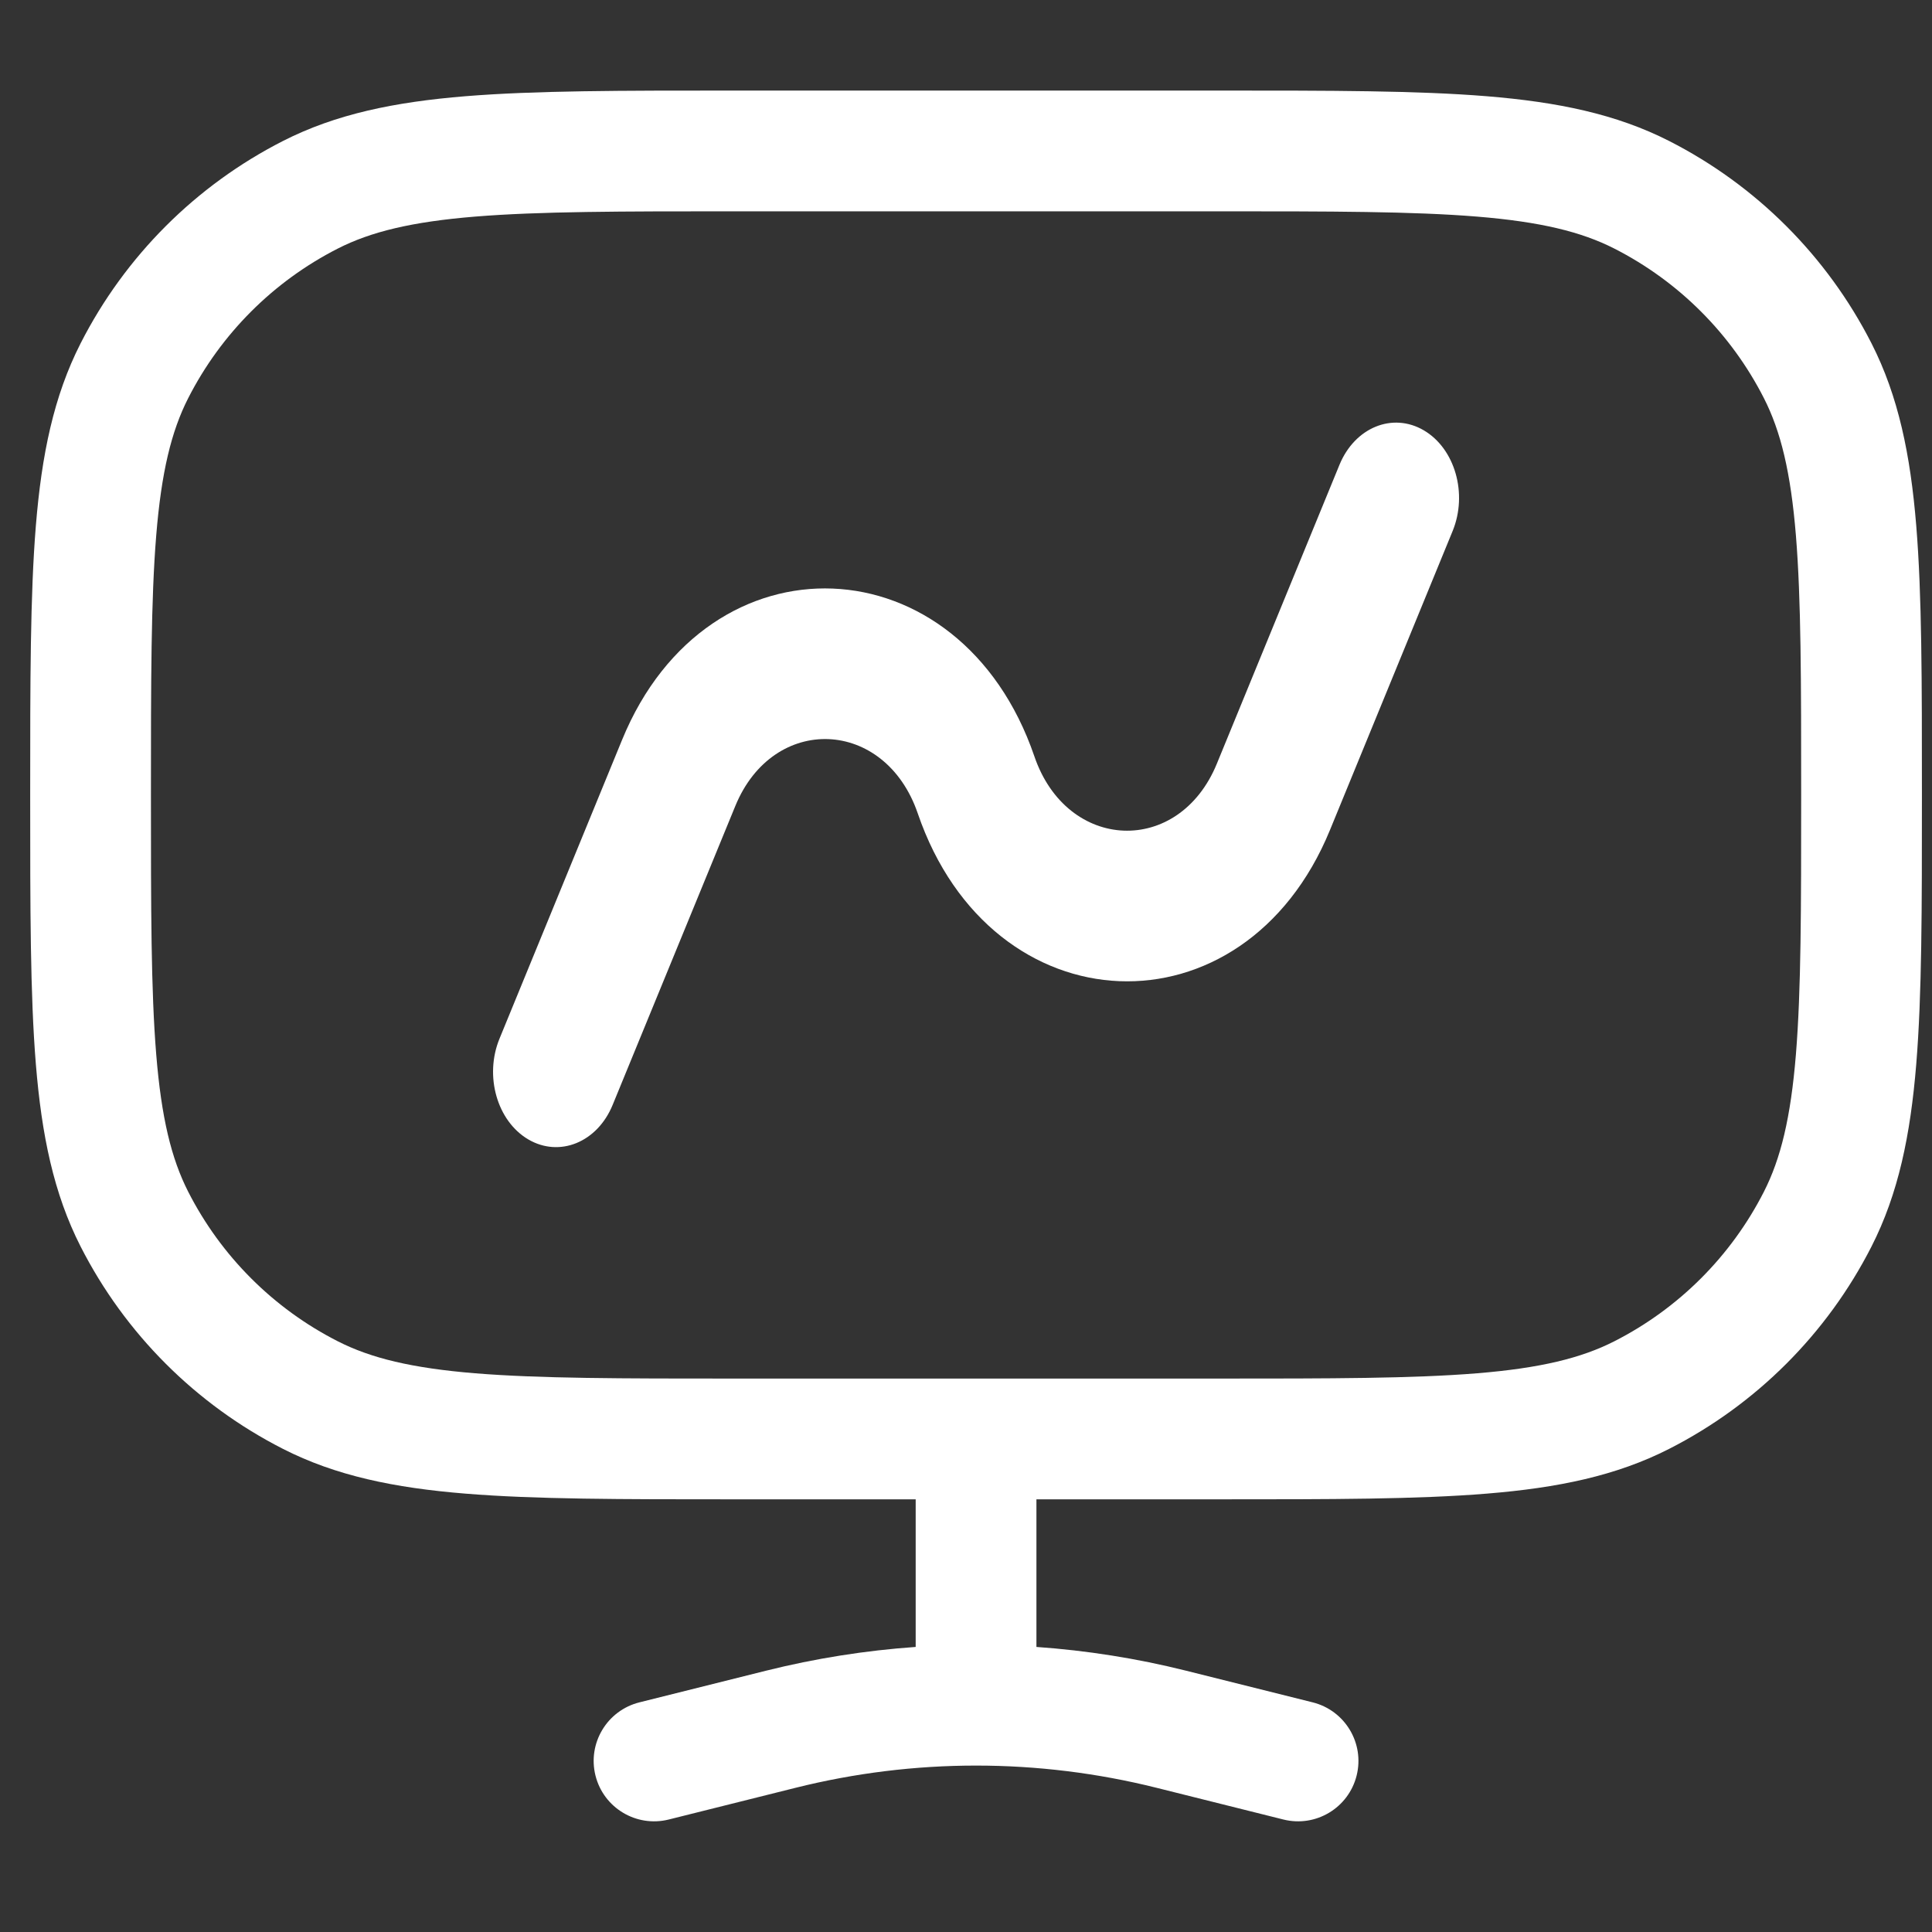 <svg width="64" height="64" viewBox="0 0 64 64" fill="none" xmlns="http://www.w3.org/2000/svg">
<rect x="0" y="0" width="64" height="64" fill="#333333" stroke="none"/>
<path fill-rule="evenodd" clip-rule="evenodd" d="M49.253 3.188C46.948 3 44.081 3 40.423 3H24.244C20.586 3 17.718 3 15.413 3.188C13.066 3.38 11.127 3.777 9.372 4.671C6.487 6.141 4.141 8.487 2.671 11.372C1.777 13.127 1.38 15.066 1.188 17.413C1 19.718 1 22.586 1 26.244V26.423C1 30.081 1 32.949 1.188 35.254C1.38 37.6 1.777 39.539 2.671 41.294C4.141 44.18 6.487 46.525 9.372 47.995C11.127 48.89 13.066 49.287 15.413 49.478C17.718 49.667 20.586 49.667 24.244 49.667H30.333V54.557C28.668 54.674 27.011 54.936 25.381 55.343L21.181 56.393C20.11 56.661 19.458 57.747 19.726 58.818C19.994 59.89 21.08 60.541 22.152 60.274L26.351 59.224C28.315 58.733 30.324 58.487 32.333 58.487C34.343 58.487 36.352 58.733 38.316 59.224L42.515 60.274C43.586 60.541 44.672 59.89 44.94 58.818C45.208 57.747 44.556 56.661 43.485 56.393L39.286 55.343C37.656 54.936 35.998 54.674 34.333 54.557V49.667H40.423C44.081 49.667 46.949 49.667 49.253 49.478C51.6 49.287 53.539 48.89 55.294 47.995C58.179 46.525 60.525 44.18 61.995 41.294C62.889 39.539 63.286 37.6 63.478 35.254C63.667 32.949 63.666 30.081 63.666 26.423V26.244C63.666 22.586 63.667 19.718 63.478 17.413C63.286 15.066 62.889 13.127 61.995 11.372C60.525 8.487 58.179 6.141 55.294 4.671C53.539 3.777 51.6 3.38 49.253 3.188ZM48.928 45.492C46.805 45.665 44.1 45.667 40.333 45.667H24.333C20.567 45.667 17.862 45.665 15.739 45.492C13.639 45.32 12.285 44.99 11.188 44.431C9.055 43.345 7.322 41.611 6.235 39.479C5.676 38.381 5.346 37.028 5.175 34.928C5.001 32.805 5 30.1 5 26.333C5 22.567 5.001 19.862 5.175 17.739C5.346 15.639 5.676 14.285 6.235 13.188C7.322 11.056 9.055 9.322 11.188 8.235C12.285 7.676 13.639 7.347 15.739 7.175C17.862 7.002 20.567 7 24.333 7H40.333C44.1 7 46.805 7.002 48.928 7.175C51.027 7.347 52.381 7.676 53.478 8.235C55.611 9.322 57.345 11.056 58.431 13.188C58.99 14.285 59.32 15.639 59.492 17.739C59.665 19.862 59.666 22.567 59.666 26.333C59.666 30.1 59.665 32.805 59.492 34.928C59.32 37.028 58.99 38.381 58.431 39.479C57.345 41.611 55.611 43.345 53.478 44.431C52.381 44.99 51.027 45.32 48.928 45.492Z" fill="white"/>
<path d="M48.119 17.594C48.627 16.357 48.2 14.862 47.165 14.255C46.13 13.649 44.88 14.16 44.372 15.397L40.309 25.3C39.049 28.37 35.347 28.22 34.265 25.055C31.818 17.906 23.456 17.568 20.61 24.502L16.547 34.406C16.039 35.643 16.467 37.138 17.501 37.745C18.536 38.351 19.787 37.84 20.294 36.603L24.358 26.7C25.617 23.63 29.319 23.78 30.402 26.945C32.848 34.094 41.211 34.432 44.056 27.498L48.119 17.594Z" fill="white"/>
</svg>
